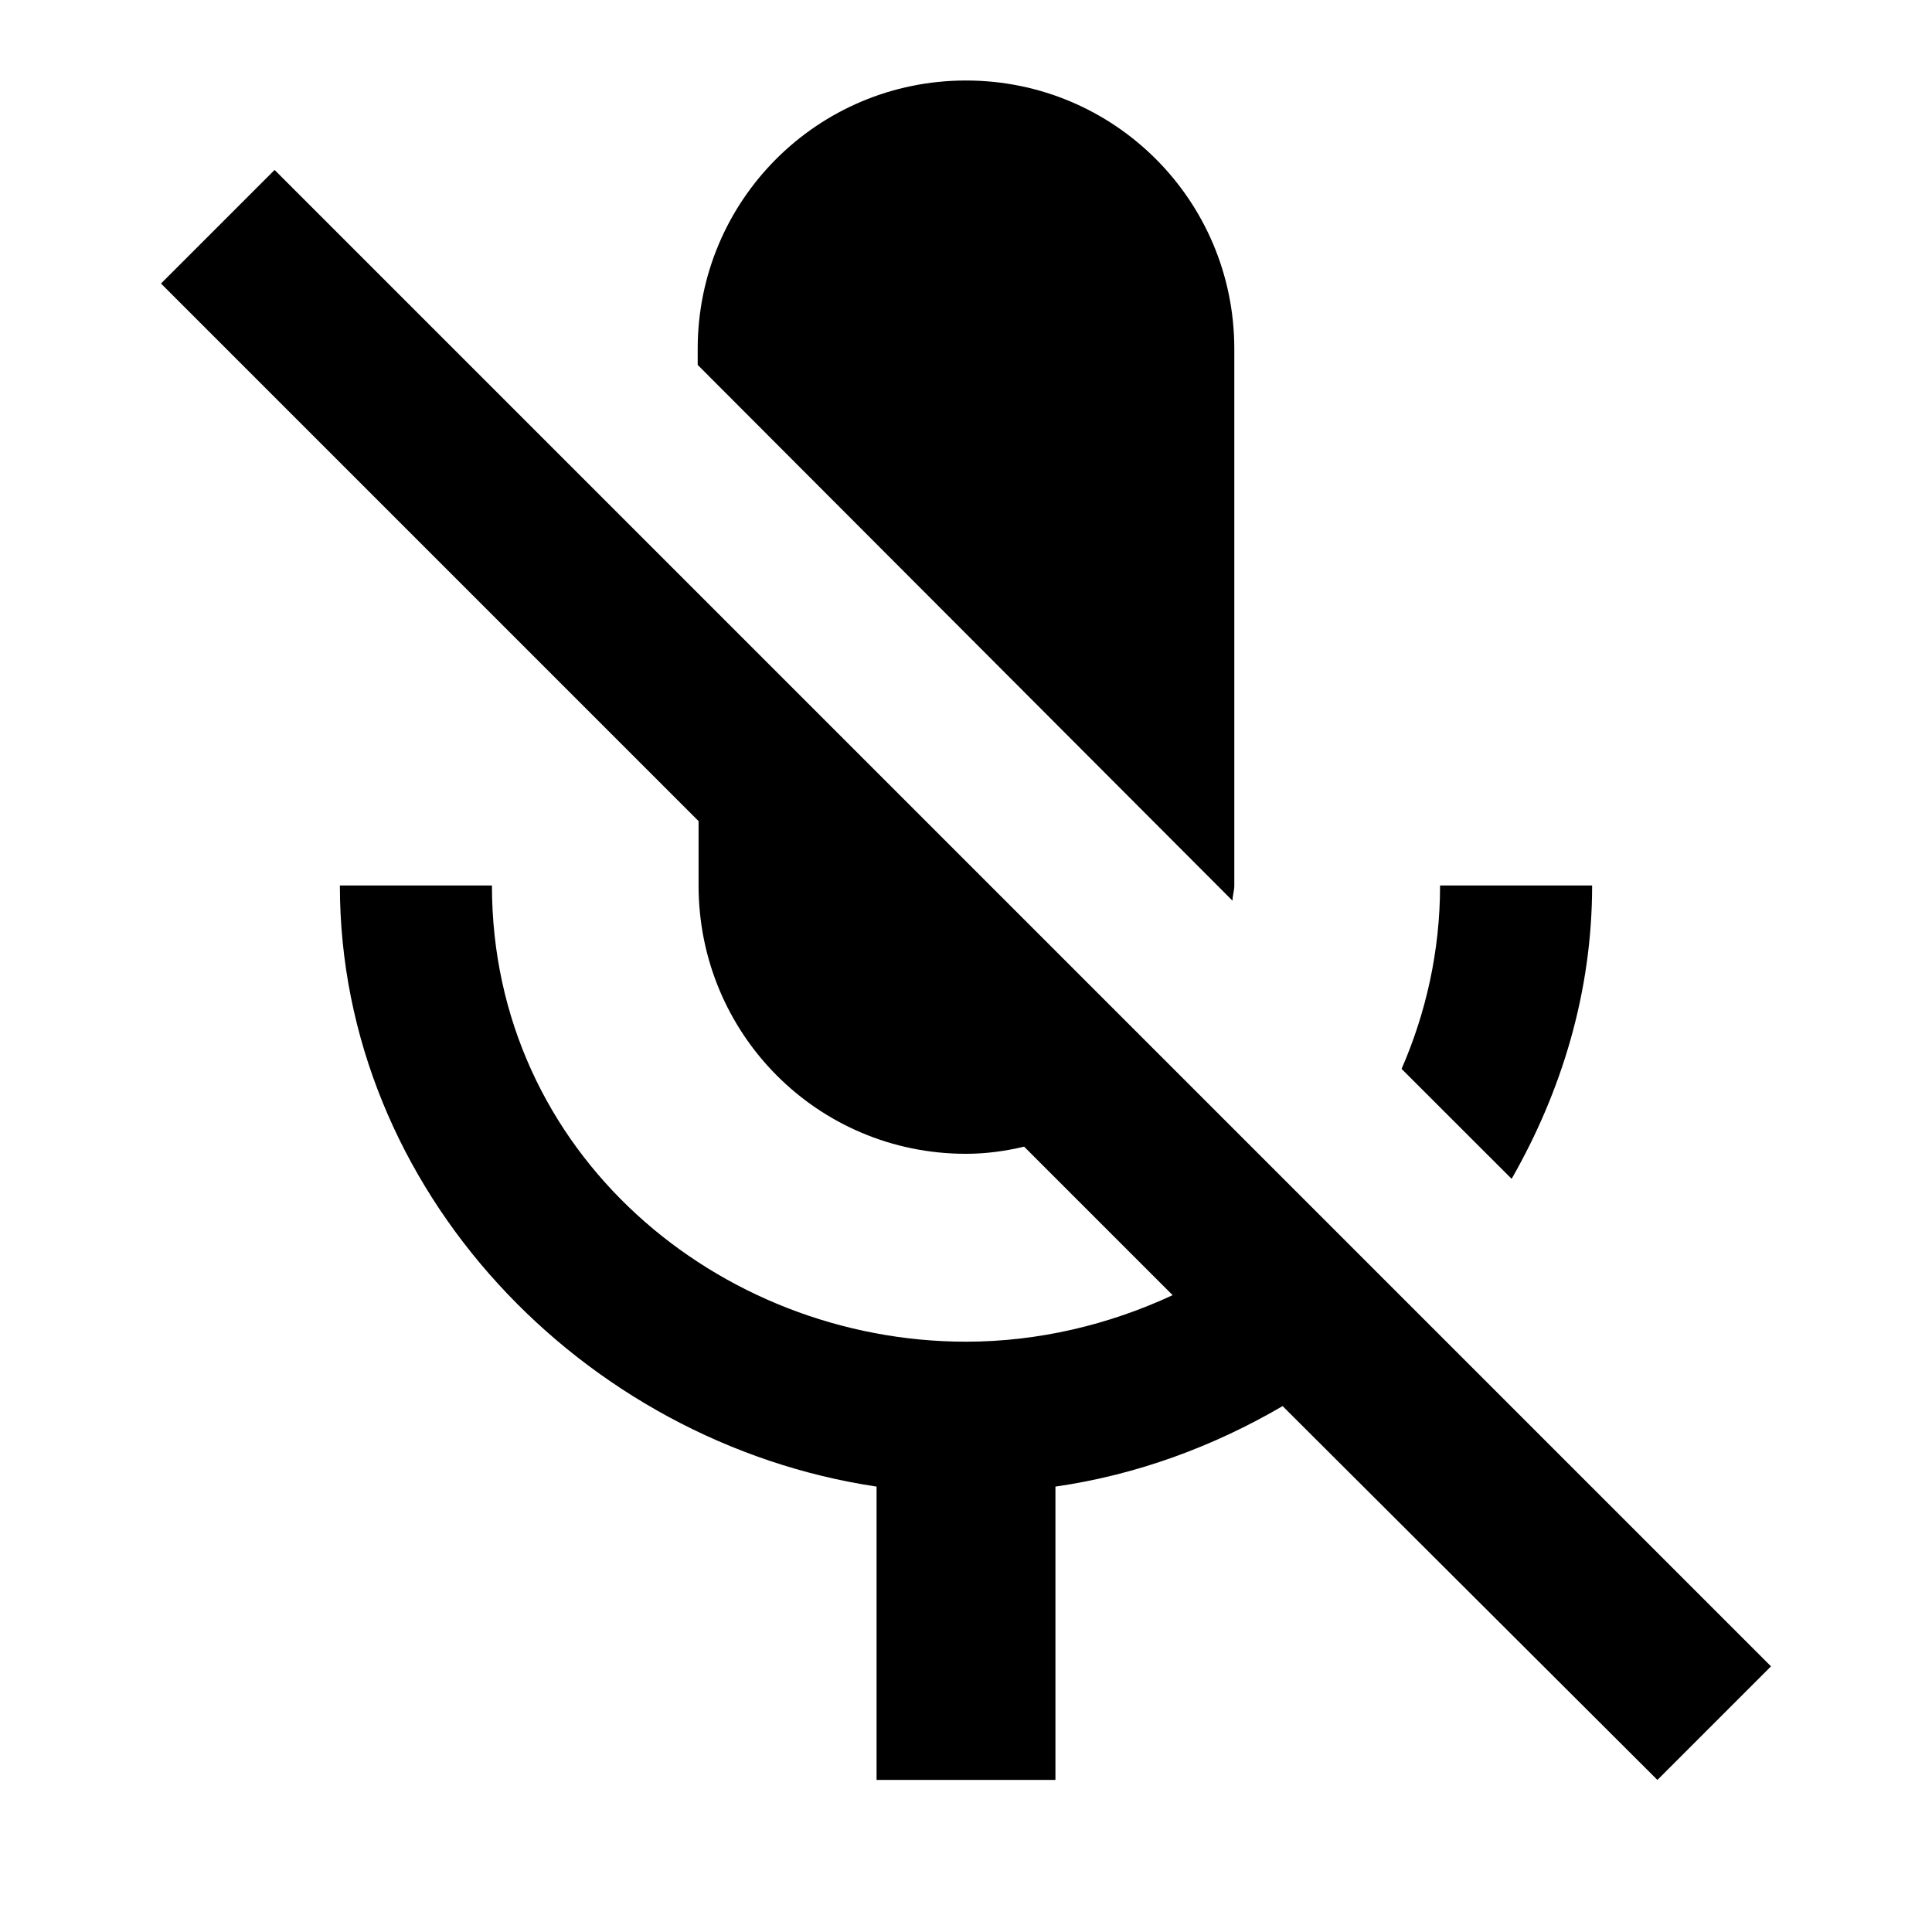 <svg viewBox="0 0 24 24" version="1.1" xmlns="http://www.w3.org/2000/svg" xmlns:xlink="http://www.w3.org/1999/xlink">
<path d="M19.778,11 L17.889,11 C17.889,11.822 17.711,12.589 17.411,13.278 L18.778,14.644 C19.4,13.556 19.778,12.322 19.778,11 L19.778,11 Z M15.311,11.189 C15.311,11.122 15.333,11.067 15.333,11 L15.333,4.333 C15.333,2.489 13.844,1 12,1 C10.156,1 8.667,2.489 8.667,4.333 L8.667,4.533 L15.311,11.189 L15.311,11.189 Z M3.411,2.111 L2,3.522 L8.678,10.2 L8.678,11 C8.678,12.844 10.156,14.333 12,14.333 C12.244,14.333 12.489,14.3 12.722,14.244 L14.567,16.089 C13.778,16.456 12.9,16.667 12,16.667 C8.933,16.667 6.111,14.333 6.111,11 L4.222,11 C4.222,14.789 7.244,17.922 10.889,18.467 L10.889,22.111 L13.111,22.111 L13.111,18.467 C14.122,18.322 15.078,17.967 15.933,17.467 L20.589,22.111 L22,20.7 L3.411,2.111 L3.411,2.111 Z"></path>
</svg>
